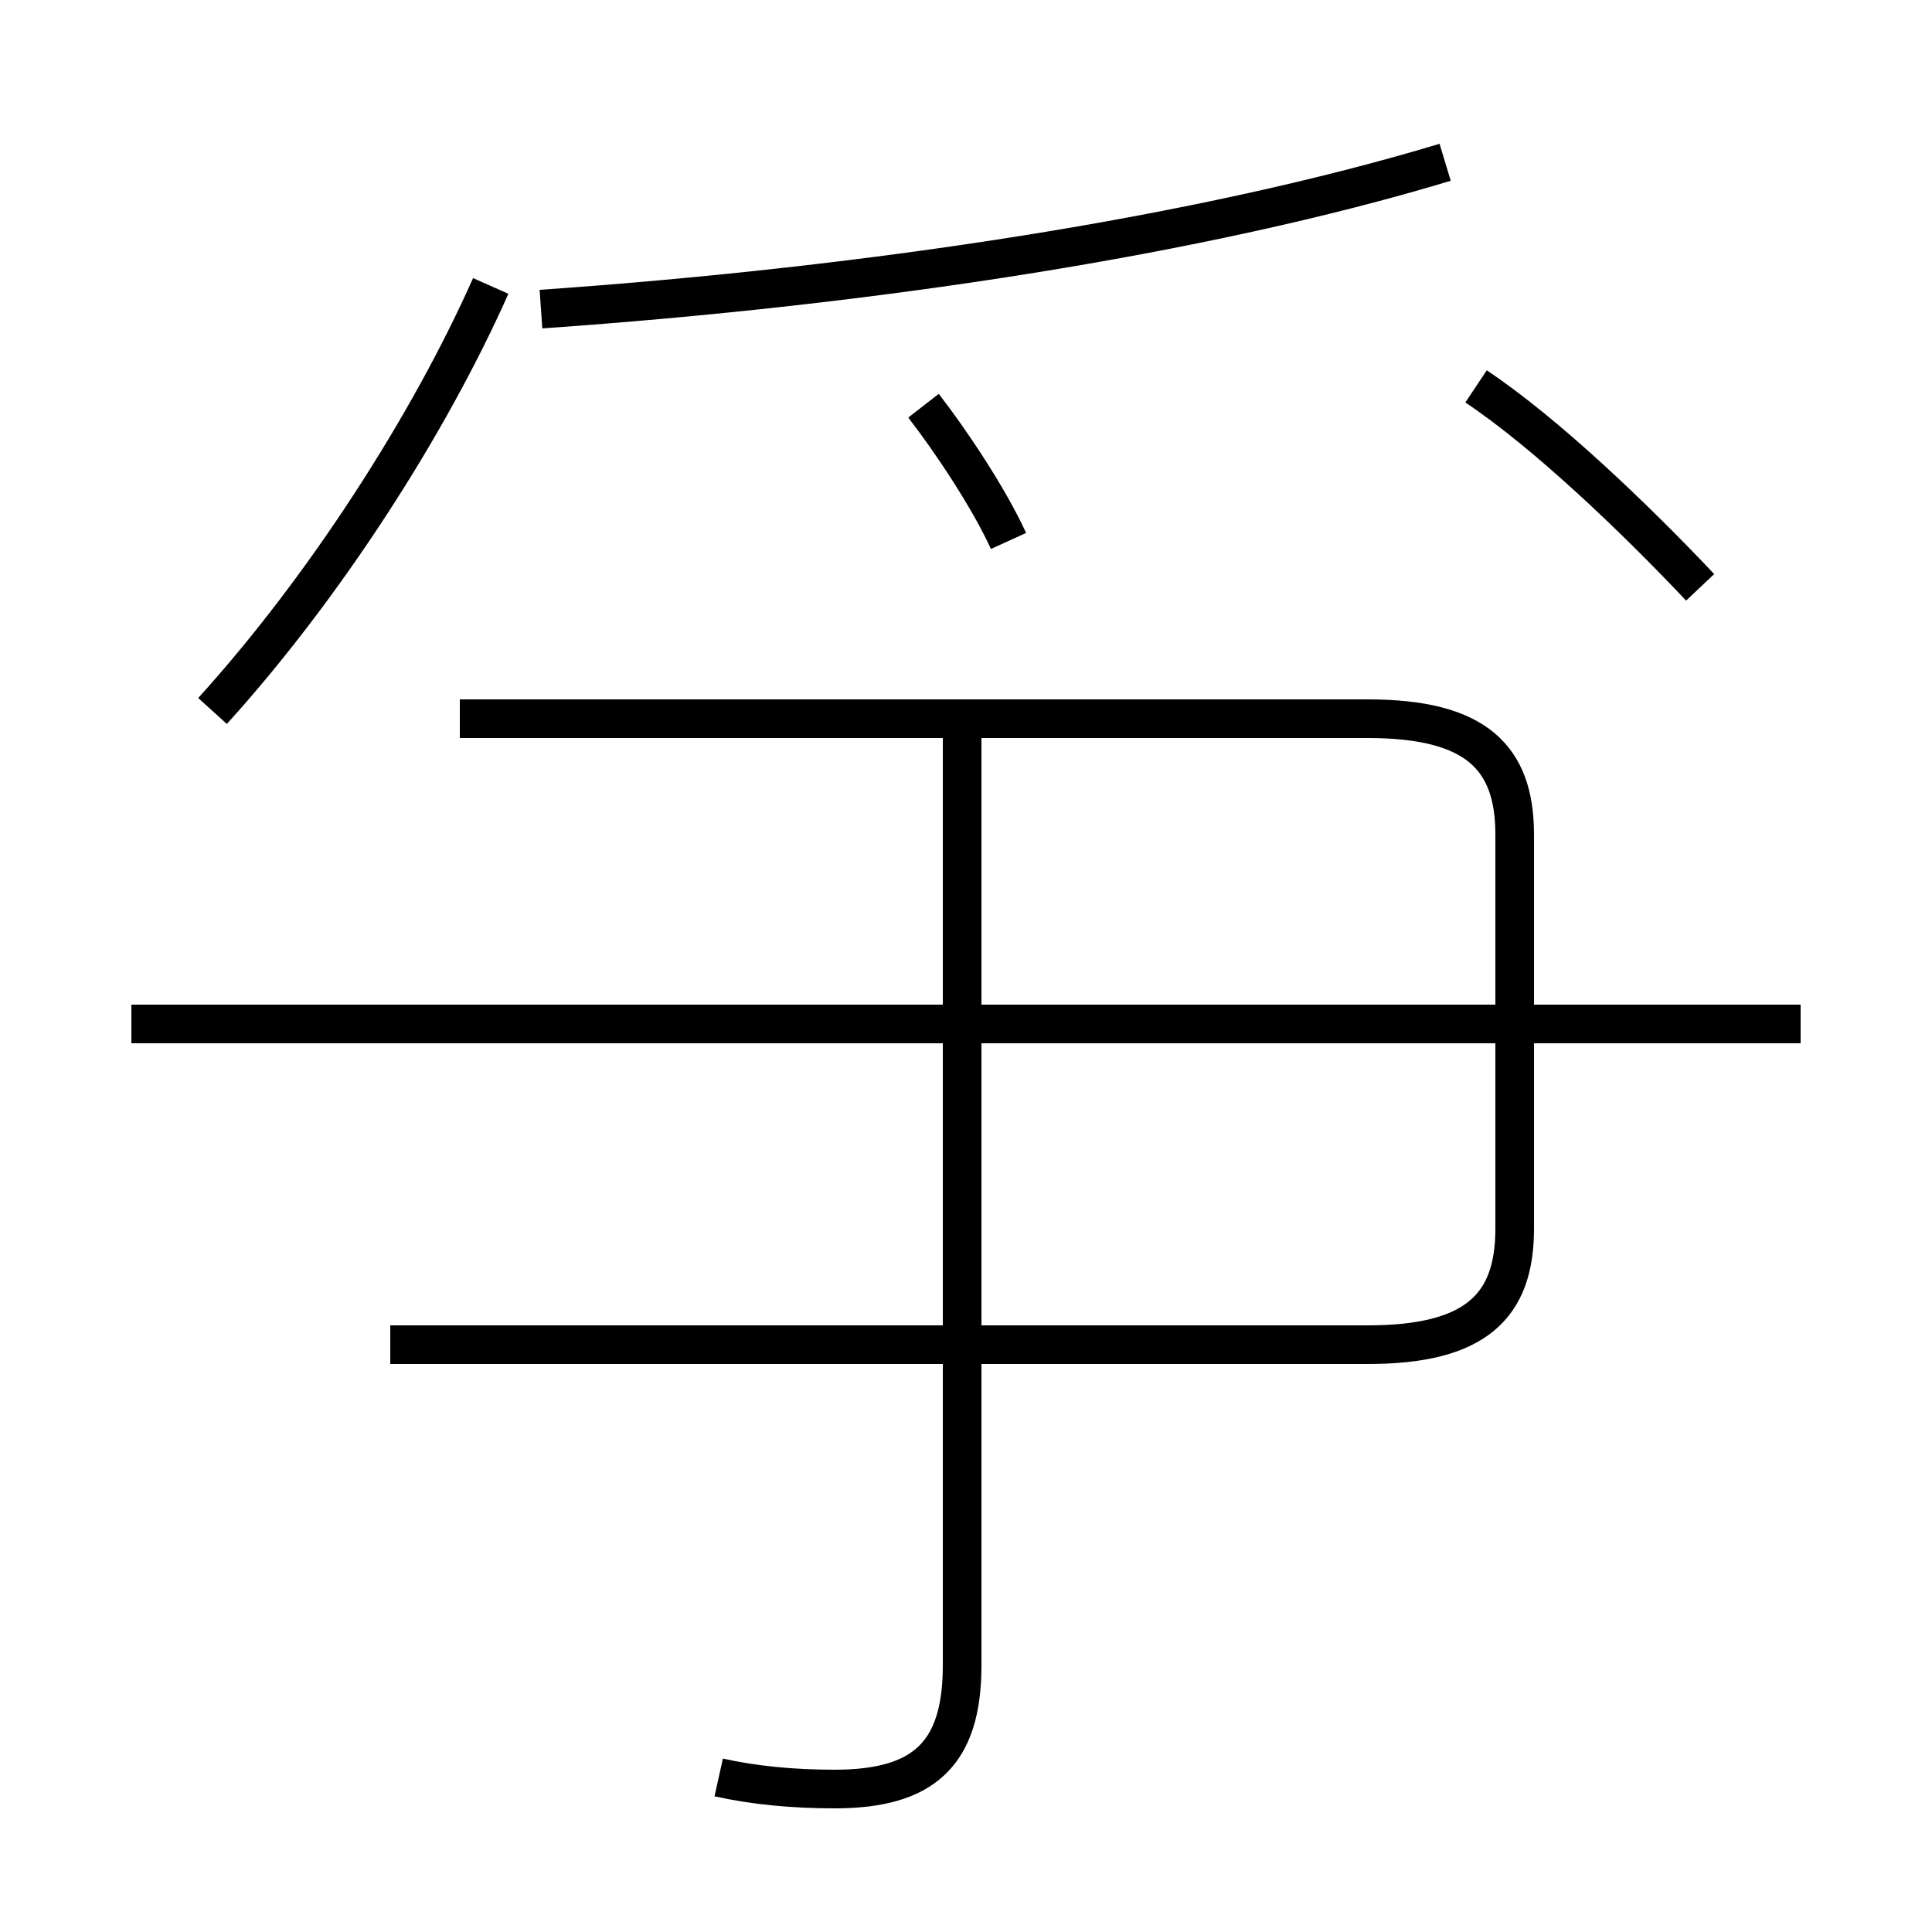 <?xml version='1.0' encoding='utf8'?>
<svg viewBox="0.0 -6.0 50.0 50.0" version="1.1" xmlns="http://www.w3.org/2000/svg">
<rect x="0.0" y="-6.0" width="50.0" height="50.0" fill="#808080" stroke="none"/>
<rect x="-1000" y="-1000" width="2000" height="2000" stroke="white" fill="white"/>
<g style="fill:white;stroke:#000000;  stroke-width:1">
<path d="M 18.6 2.0 C 19.5 2.2 20.5 2.3 21.6 2.3 C 23.9 2.3 24.9 1.4 24.9 -0.9 L 24.9 -25.1 M 10.1 -9.2 L 35.4 -9.2 C 38.2 -9.2 39.2 -10.2 39.2 -12.2 L 39.2 -22.4 C 39.2 -24.4 38.2 -25.4 35.4 -25.4 L 11.9 -25.4 M 46.6 -17.5 L 3.4 -17.5 M 5.5 -25.6 C 8.4 -28.8 11.1 -33.0 12.7 -36.6 M 26.1 -30.0 C 25.6 -31.1 24.6 -32.6 23.9 -33.5 M 44.0 -28.8 C 42.3 -30.6 40.0 -32.8 38.2 -34.0 M 14.0 -36.0 C 22.6 -36.6 31.1 -37.9 37.4 -39.8" transform="translate(0.0, 38.0)" />
</g>
</svg>